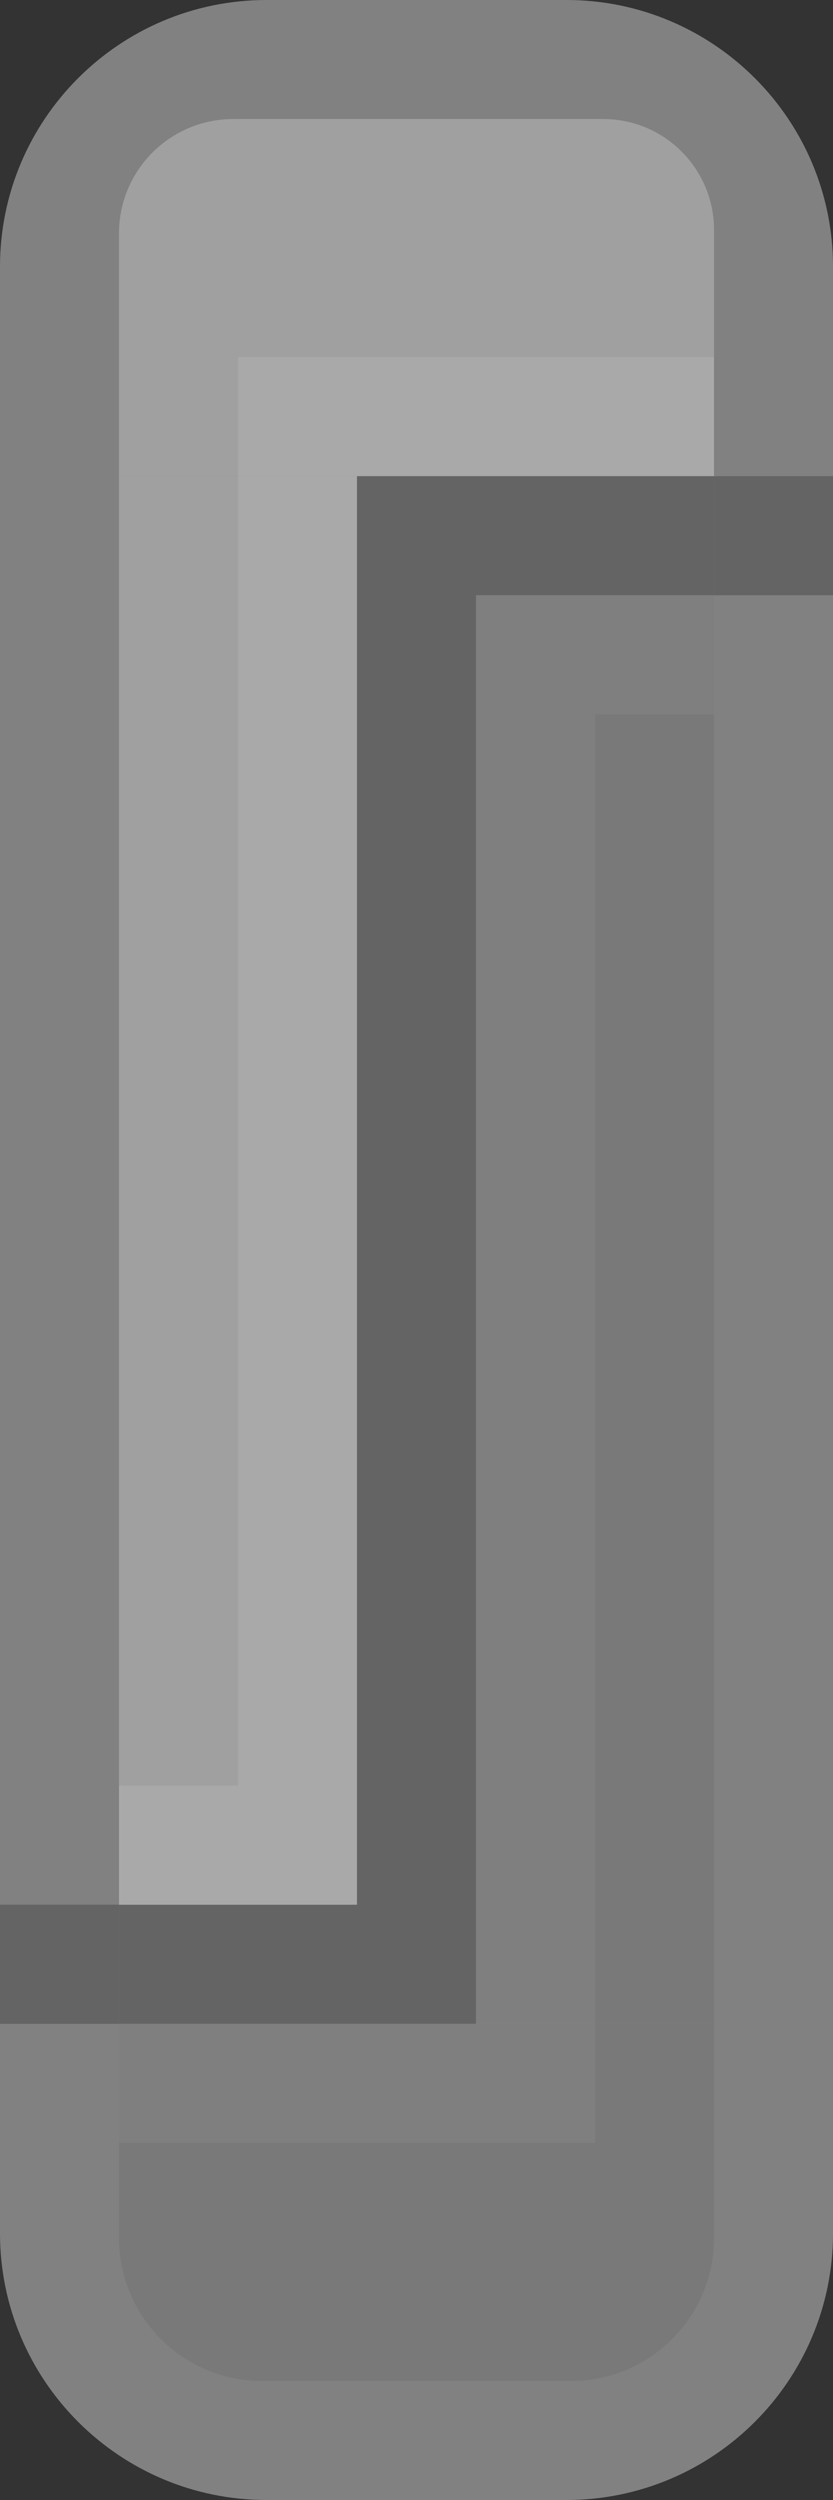 <?xml version="1.0" encoding="UTF-8" standalone="no"?><!DOCTYPE svg PUBLIC "-//W3C//DTD SVG 1.1//EN" "http://www.w3.org/Graphics/SVG/1.1/DTD/svg11.dtd"><svg width="100%" height="100%" viewBox="0 0 7 21" version="1.1" xmlns="http://www.w3.org/2000/svg" xmlns:xlink="http://www.w3.org/1999/xlink" xml:space="preserve" xmlns:serif="http://www.serif.com/" style="fill-rule:evenodd;clip-rule:evenodd;stroke-linejoin:round;stroke-miterlimit:1.414;"><rect x="0" y="0" width="7" height="21" fill="#333333" stroke="none"/><g id="RTPC_nor_13px"><path d="M7,2.24c0,-1.236 -1.004,-2.24 -2.24,-2.24l-2.52,0c-1.236,0 -2.24,1.004 -2.24,2.24l0,16.52c0,1.236 1.004,2.24 2.24,2.24l2.52,0c1.236,0 2.24,-1.004 2.24,-2.24l0,-16.52Z" style="fill:#818181;"/><path d="M6,1.93c0,-0.513 -0.417,-0.93 -0.93,-0.93l-3.11,0c-0.53,0 -0.96,0.43 -0.96,0.96l0,2.04l5,0l0,-2.07Z" style="fill:#a0a0a0;"/><path d="M6,17l-5,0l0,1.8c0,0.662 0.538,1.2 1.2,1.2l2.6,0c0.662,0 1.2,-0.538 1.2,-1.2l0,-1.8Z" style="fill:#797979;"/><rect x="4" y="5" width="2" height="12" style="fill:#797979;"/><rect x="1" y="4" width="2" height="12" style="fill:#a0a0a0;"/><path d="M3,4l0,12l-2,0l0,1l3,0l0,-12l2,0l0,-1l-3,0Z" style="fill:#646464;"/><rect x="6" y="4" width="1" height="1" style="fill:#646464;"/><rect x="0" y="15.999" width="1" height="1.001" style="fill:#646464;"/><path d="M2,3l0,12l-1,0l0,1l2,0l0,-12l3,0l0,-1l-4,0Z" style="fill:#fff;fill-opacity:0.1;"/><path d="M4,5l0,12l-3,0l0,1l4,0l0,-12l1,0l0,-1l-2,0Z" style="fill:#fff;fill-opacity:0.05;"/></g></svg>